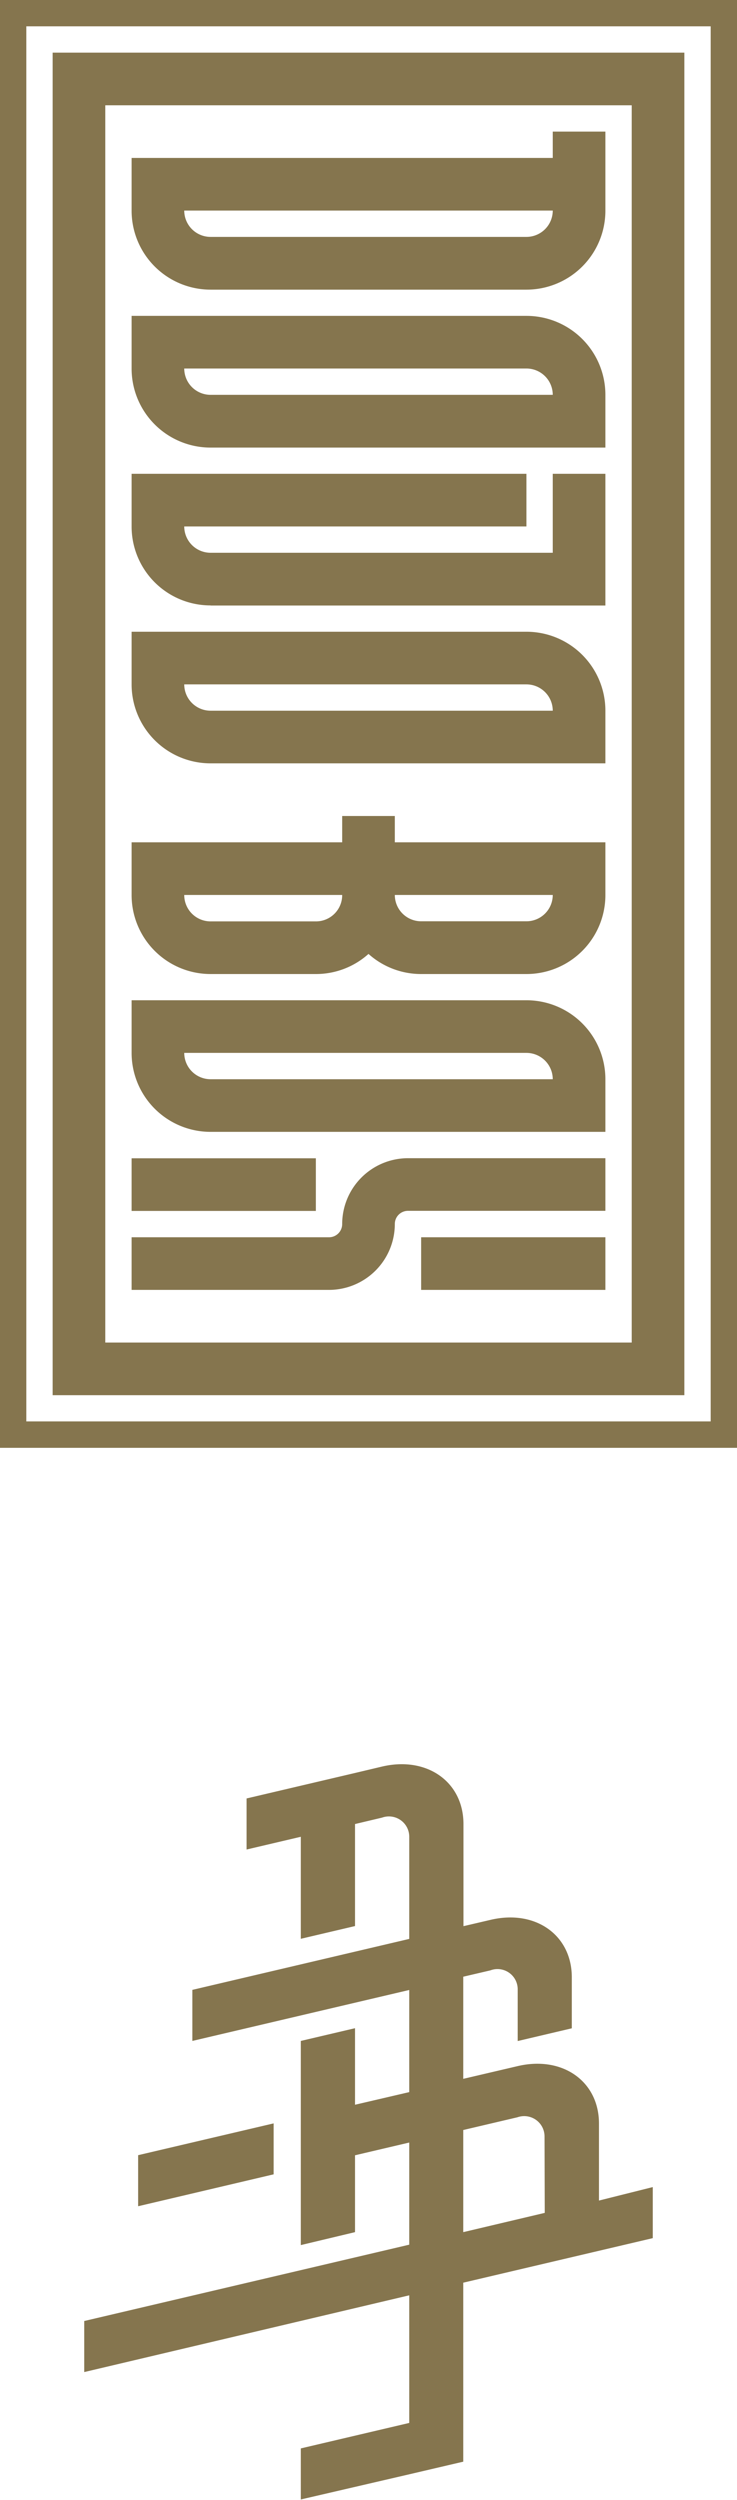 <svg xmlns="http://www.w3.org/2000/svg" viewBox="0 0 70 237.43"><defs><style>.cls-1{fill:#85754e;}</style></defs><title>DojoBox_Logo_Vertical_PreferenteDojoBox_Logo_Vertical_Monocromo_871C</title><g id="Capa_2" data-name="Capa 2"><g id="Capa_1-2" data-name="Capa 1"><path class="cls-1" d="M32.5,116.26a1.25,1.25,0,0,1-1.25,1.25H12.5v5H31.25a6.26,6.26,0,0,0,6.25-6.26A1.25,1.25,0,0,1,38.75,115H57.5v-5H38.75A6.26,6.26,0,0,0,32.5,116.26Z"/><rect class="cls-1" x="40" y="117.51" width="17.5" height="5"/><rect class="cls-1" x="12.5" y="110.01" width="17.5" height="5"/><path class="cls-1" d="M50,95H12.5v5a7.5,7.5,0,0,0,7.5,7.5H57.5v-5A7.5,7.5,0,0,0,50,95Zm-30,7.5a2.5,2.5,0,0,1-2.5-2.5H50a2.5,2.5,0,0,1,2.5,2.5Z"/><path class="cls-1" d="M20,92.51H30a7.46,7.46,0,0,0,5-1.91,7.48,7.48,0,0,0,4.92,1.91H50A7.5,7.5,0,0,0,57.5,85V80h-20v-2.5h-5V80h-20v5A7.5,7.5,0,0,0,20,92.51ZM52.5,85a2.5,2.5,0,0,1-2.5,2.5H40A2.5,2.5,0,0,1,37.5,85Zm-20,0A2.49,2.49,0,0,1,30,87.51H20A2.5,2.5,0,0,1,17.5,85Z"/><path class="cls-1" d="M50,60H12.5v5a7.5,7.5,0,0,0,7.5,7.5H57.5v-5A7.5,7.5,0,0,0,50,60Zm-30,7.5A2.5,2.5,0,0,1,17.5,65H50a2.5,2.5,0,0,1,2.5,2.5Z"/><path class="cls-1" d="M20,42.51H57.5v-5A7.5,7.5,0,0,0,50,30H12.5v5A7.5,7.5,0,0,0,20,42.51ZM50,35a2.5,2.5,0,0,1,2.5,2.5H20A2.5,2.5,0,0,1,17.5,35Z"/><path class="cls-1" d="M20,57.51H57.5V45h-5v7.44h0v.06H20A2.5,2.5,0,0,1,17.5,50H50V45H12.5v5a7.49,7.49,0,0,0,7.5,7.5Z"/><path class="cls-1" d="M20,27.51H50A7.5,7.5,0,0,0,57.5,20V15h0V12.5h-5V15h-40v5A7.5,7.5,0,0,0,20,27.51ZM52.5,20a2.5,2.5,0,0,1-2.5,2.5H20A2.5,2.5,0,0,1,17.5,20Z"/><path class="cls-1" d="M65,5H5V132.51H65ZM60,127.51H10V10H60Z"/><path class="cls-1" d="M0,0V137.51H70V0ZM67.5,135H2.5V2.5h65Z"/><polygon class="cls-1" points="13.12 204.69 13.12 209.54 25.99 206.51 25.99 201.67 13.12 204.69"/><path class="cls-1" d="M56.89,201.68c0-4-3.46-6.45-7.72-5.45L44,197.44v-9.7l2.57-.6A1.92,1.92,0,0,1,49.17,189v4.85l5.14-1.21v-4.85c0-4-3.45-6.46-7.72-5.45l-2.57.6v-9.7c0-4-3.46-6.46-7.73-5.46l-2.57.61-5.15,1.21-5.15,1.21v4.85l5.15-1.21v9.69l5.15-1.21v-9.69l2.57-.61a1.93,1.93,0,0,1,2.58,1.82v9.7l-20.6,4.84v4.85L38.87,189v9.7l-5.15,1.2v-7.27l-5.15,1.21v19.39L33.72,212V204.7l5.15-1.21v9.7L8,220.44v4.85L38.87,218v12.12l-10.3,2.42v4.85L38.87,235,44,233.8v-17l18-4.23v-4.85L56.89,209Zm-5.15,8.49L44,212v-9.7l5.15-1.21a1.93,1.93,0,0,1,2.57,1.82Z"/></g></g></svg>